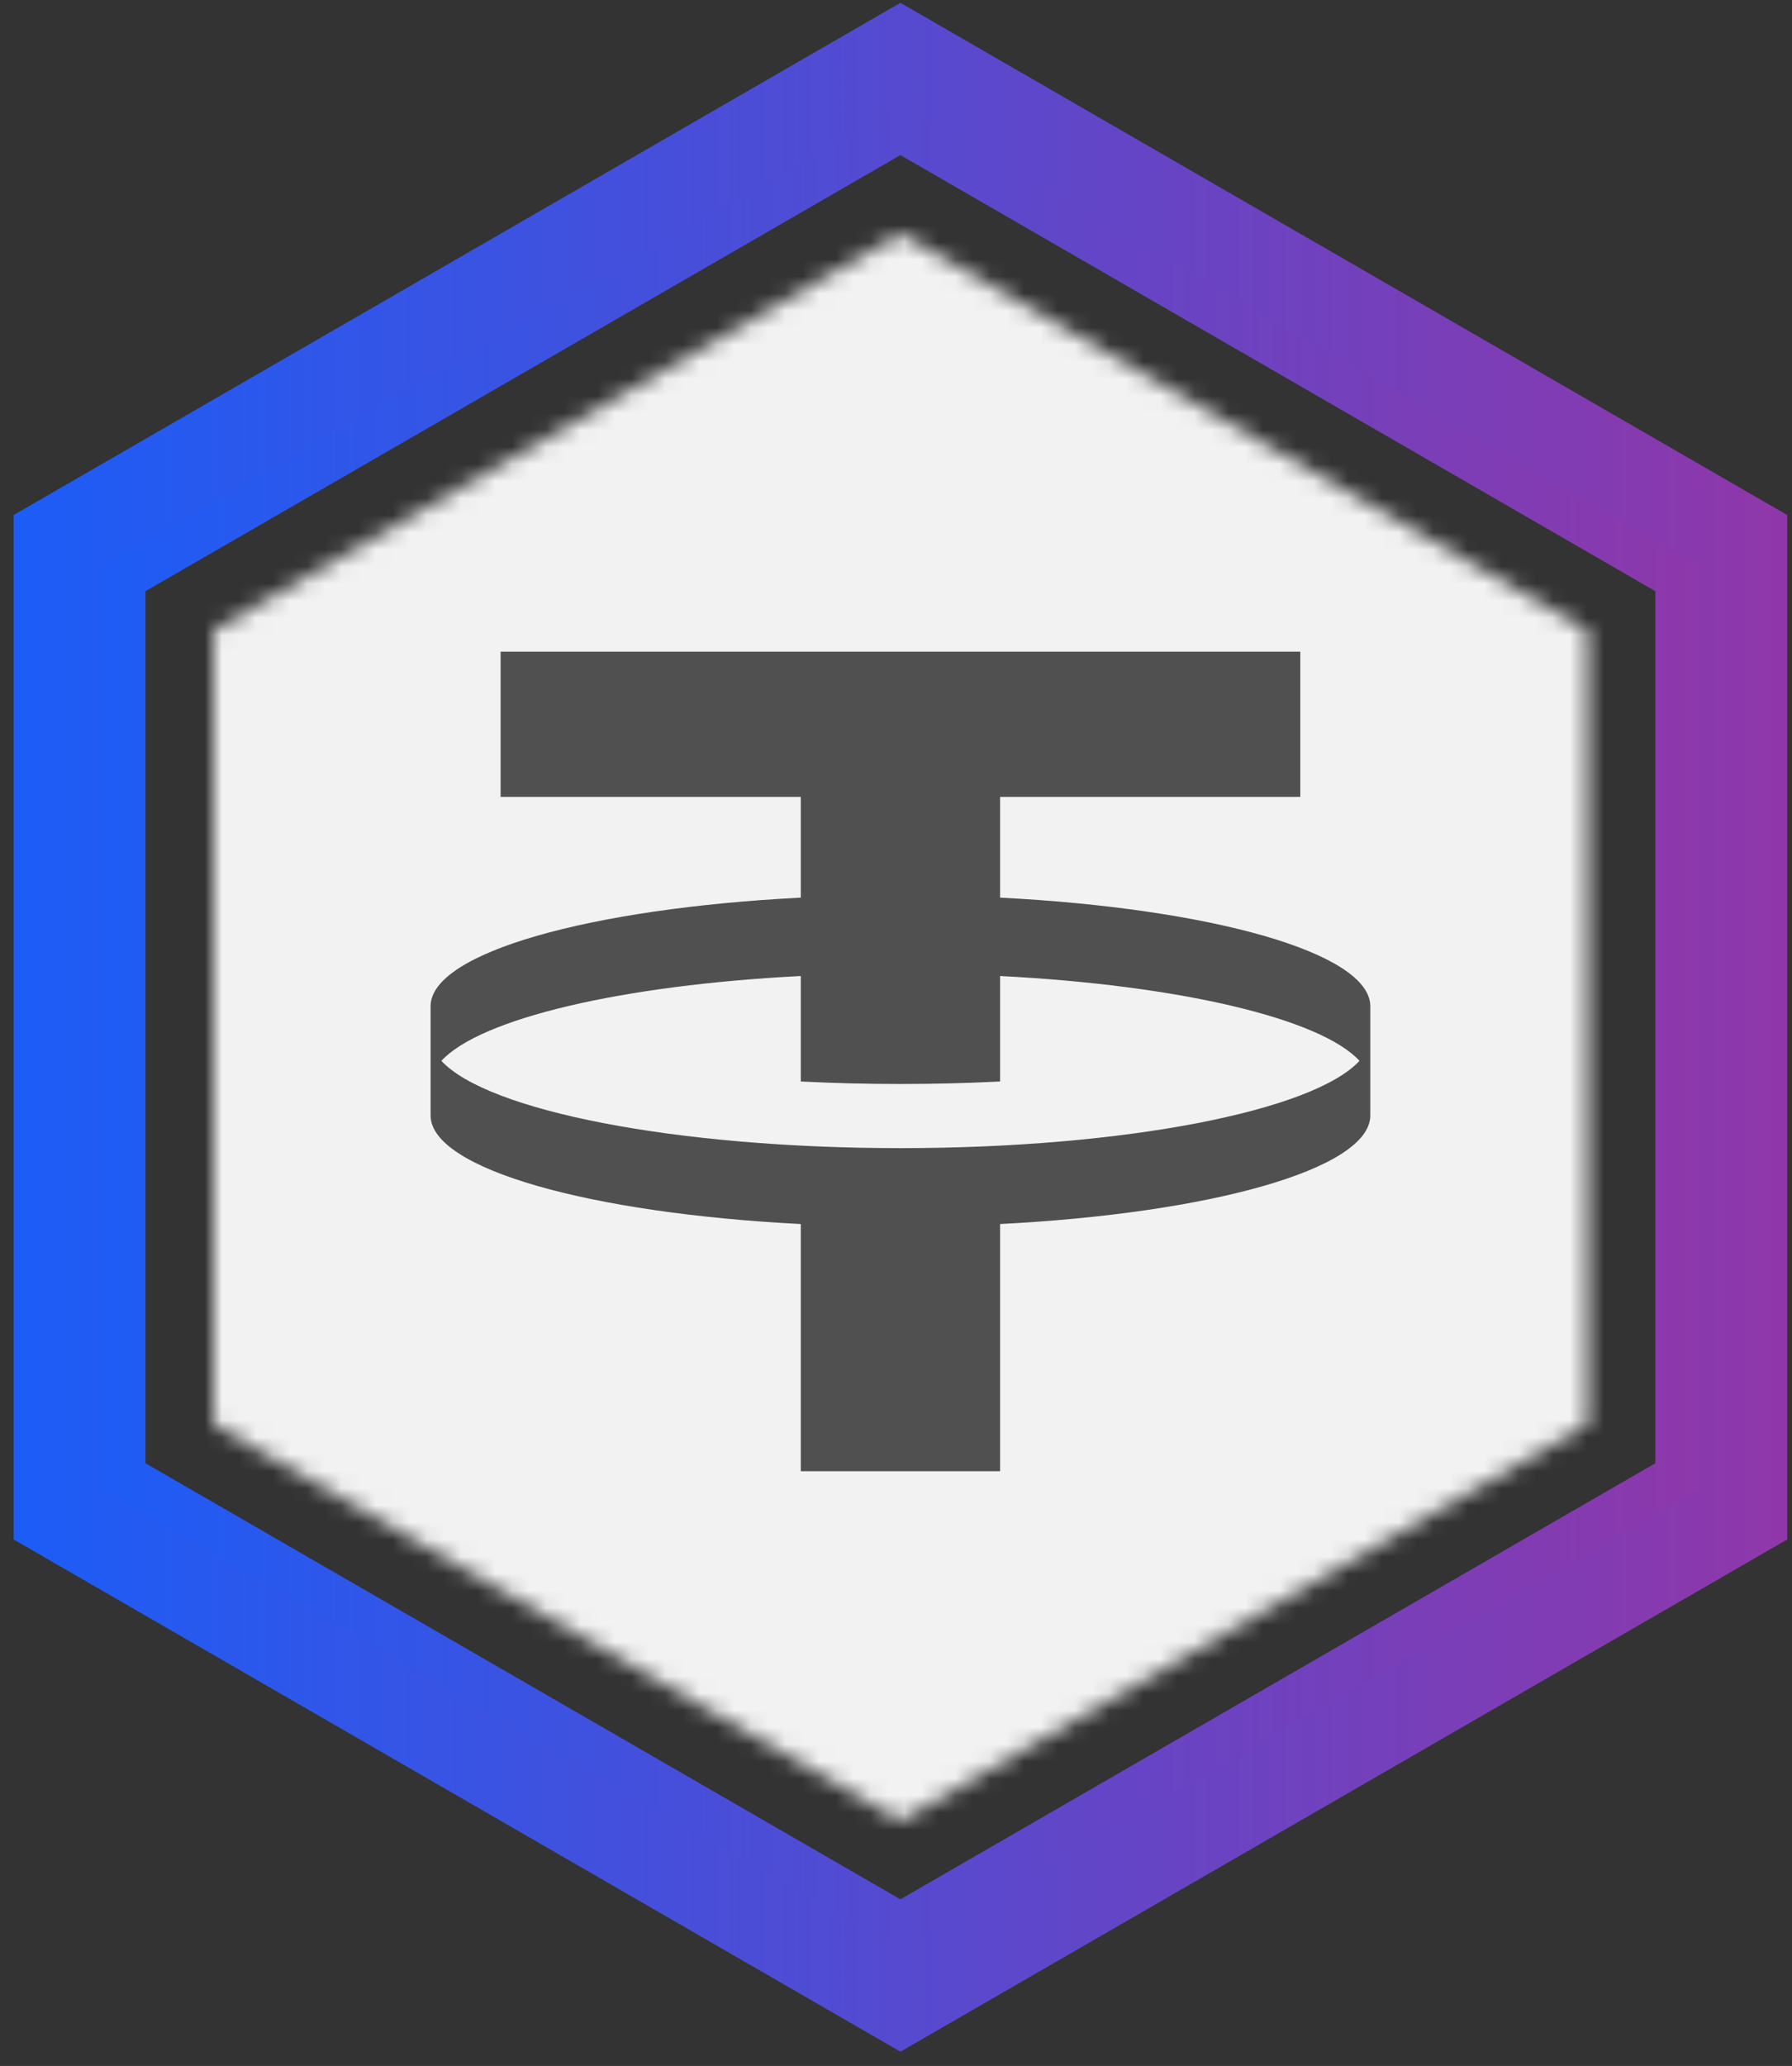 <?xml version="1.0" encoding="UTF-8"?>
<svg width="105px" height="121px" viewBox="0 0 105 121" version="1.1" xmlns="http://www.w3.org/2000/svg" xmlns:xlink="http://www.w3.org/1999/xlink">
    <rect x="0" y="0" width="105" height="121" fill="#333333" stroke="none"/>
    <title>ꜰUSDt (Tether)</title>
    <defs>
        <linearGradient x1="-37.5%" y1="50%" x2="112.5%" y2="50%" id="linearGradient-1">
            <stop stop-color="#0F61FF" offset="0%"></stop>
            <stop stop-color="#0F61FF" offset="18.466%"></stop>
            <stop stop-color="#9F329F" offset="100%"></stop>
        </linearGradient>
        <linearGradient x1="-37.5%" y1="50%" x2="112.5%" y2="50%" id="linearGradient-2">
            <stop stop-color="#0F61FF" offset="0%"></stop>
            <stop stop-color="#0F61FF" offset="18.466%"></stop>
            <stop stop-color="#9F329F" offset="100%"></stop>
        </linearGradient>
        <polygon id="path-3" points="40.265 0 80.53 23.247 80.53 69.741 40.265 92.988 0 69.741 0 23.247"></polygon>
    </defs>
    <g id="ꜰTokens" stroke="none" stroke-width="1" fill="none" fill-rule="evenodd">
        <g id="ꜰUSDt-(Tether)" transform="translate(0.798, 0.164)">
            <path d="M101.347,31.487 L51.961,2.974 L2.576,31.487 L2.576,88.513 L51.961,117.026 L101.347,88.513 L101.347,31.487 Z M51.96,8.92 L96.193,34.46 L96.193,85.536 L51.96,111.076 L7.727,85.536 L7.727,34.46 L51.96,8.92 Z" id="Path" fill="url(#linearGradient-1)" fill-rule="nonzero"></path>
            <path d="M103.923,30 L51.961,0 L0,30 L0,90 L51.961,120 L103.923,90 L103.923,30 Z M51.961,5.949 L98.771,32.974 L98.771,87.026 L51.961,114.051 L5.152,87.026 L5.152,32.974 L51.961,5.949 Z" id="Path" fill="url(#linearGradient-2)" fill-rule="nonzero"></path>
            <g id="Clipped" transform="translate(11.697, 13.508)">
                <mask id="mask-4" fill="white">
                    <use xlink:href="#path-3"></use>
                </mask>
                <g id="Path"></g>
                <g id="Group" mask="url(#mask-4)" fill="#F2F2F2" fill-rule="nonzero">
                    <g transform="translate(-8.676, -2.447)" id="Path">
                        <path d="M48.941,97.882 C75.971,97.882 97.882,75.97 97.882,48.941 C97.882,21.912 75.971,0 48.941,0 C21.912,0 0,21.912 0,48.941 C0,75.97 21.912,97.882 48.941,97.882 Z"></path>
                    </g>
                </g>
            </g>
            <path d="M75.39,38.002 L75.39,46.51 L57.802,46.51 L57.802,52.409 C70.155,53.04 79.423,55.629 79.492,58.732 L79.492,65.202 C79.422,68.305 70.155,70.894 57.802,71.525 L57.802,86.002 L46.123,86.002 L46.123,71.525 C33.77,70.894 24.501,68.305 24.433,65.202 L24.433,58.732 C24.502,55.629 33.77,53.04 46.123,52.409 L46.123,46.51 L28.534,46.51 L28.534,38.002 L75.39,38.002 Z M51.962,67.08 C65.145,67.08 76.164,64.891 78.86,61.967 C76.574,59.488 68.302,57.536 57.802,57 L57.802,63.177 C55.92,63.273 53.966,63.323 51.962,63.323 C49.958,63.323 48.005,63.273 46.123,63.177 L46.123,57 C35.622,57.536 27.351,59.488 25.064,61.967 C27.761,64.891 38.779,67.08 51.962,67.08 Z" id="Shape" fill="#505050"></path>
        </g>
    </g>
</svg>